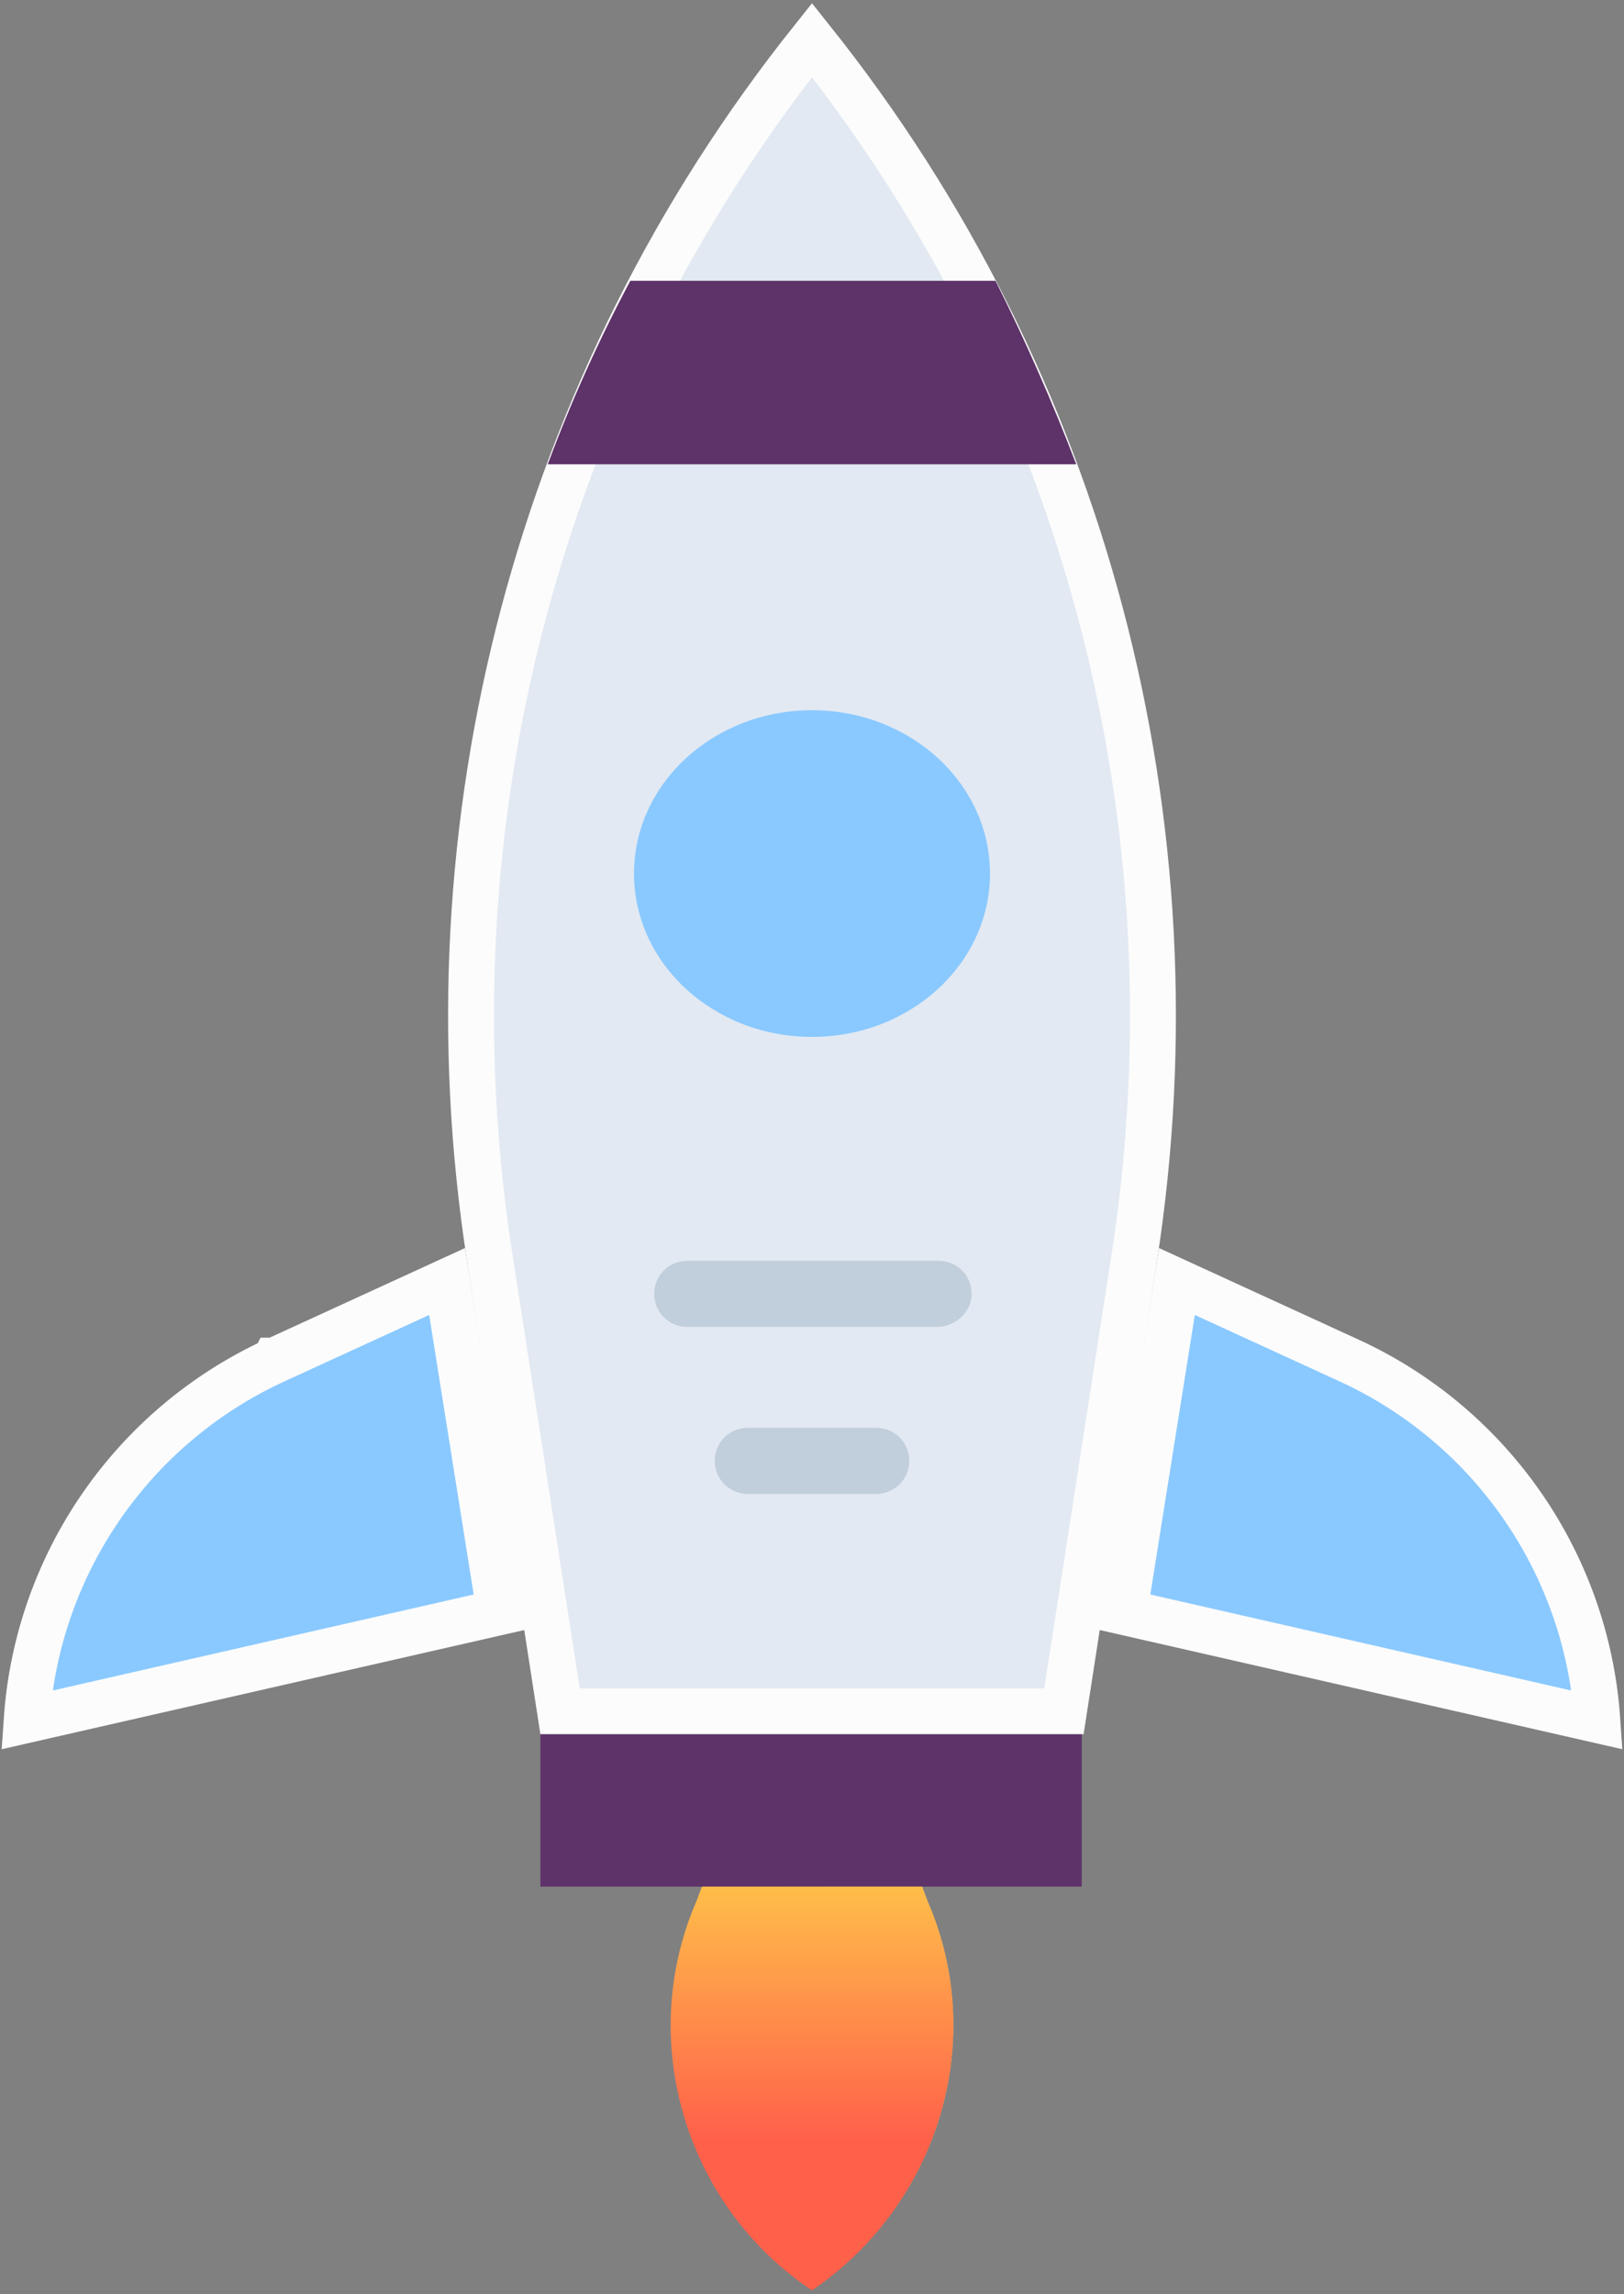 <svg width="354" height="500" viewBox="0 0 354 500" fill="none" xmlns="http://www.w3.org/2000/svg">
<rect x="0" y="0" width="354" height="500" fill="#808080" stroke="none"/>
<path d="M177 8.73C236.532 83.375 261.929 179.454 247.259 274.034L247.259 274.034L231.915 373H122.084L106.741 274.034L106.741 274.034C92.071 179.454 117.468 83.375 177 8.73Z" fill="#E2E9F2" stroke="#FCFCFC" stroke-width="10"/>
<path d="M117.8 378H235.8V411.2H117.8V378Z" fill="#5E3369"/>
<path d="M177 499.2C149.4 480.8 138.6 444.8 151.8 414.4L153 411.2H201L202.2 414.4C215.4 444.8 204.6 480.4 177 499.2Z" fill="url(#paint0_diamond)"/>
<path d="M177 499.2C149.4 480.8 138.6 444.8 151.8 414.4L153 411.2H201L202.2 414.4C215.4 444.8 204.6 480.4 177 499.2Z" fill="url(#paint1_linear)"/>
<path d="M177 226C198.429 226 215.8 210.061 215.8 190.4C215.8 170.739 198.429 154.8 177 154.8C155.572 154.8 138.2 170.739 138.2 190.4C138.2 210.061 155.572 226 177 226Z" fill="#8AC9FF"/>
<path d="M97.455 279.311L108.927 351.366L5.814 374.883C8.111 340.981 28.776 310.849 59.885 296.545C59.885 296.545 59.886 296.544 59.886 296.544C59.887 296.544 59.888 296.543 59.889 296.543L97.455 279.311Z" fill="#8AC9FF" stroke="#FCFCFC" stroke-width="10"/>
<path d="M256.545 279.311L294.111 296.543C294.112 296.543 294.113 296.544 294.114 296.544C294.115 296.544 294.115 296.545 294.115 296.545C325.224 310.849 345.889 340.981 348.187 374.883L245.074 351.366L256.545 279.311Z" fill="#8AC9FF" stroke="#FCFCFC" stroke-width="10"/>
<path d="M119.4 101.2H234.6C229.4 87.6 223.4 74 217 61.2H137.4C130.6 74 124.6 87.2 119.4 101.2Z" fill="#5E3369"/>
<path d="M204.2 289.2H149.8C145.8 289.2 142.6 286 142.6 282C142.6 278 145.8 274.8 149.8 274.8H204.6C208.6 274.8 211.8 278 211.8 282C211.8 286 208.2 289.2 204.2 289.2V289.2Z" fill="#C1CEDB"/>
<path d="M191 325.6H163C159 325.6 155.8 322.4 155.8 318.4C155.8 314.4 159 311.2 163 311.2H191C195 311.2 198.2 314.4 198.2 318.4C198.2 322.4 195 325.6 191 325.6Z" fill="#C1CEDB"/>
<defs>
<radialGradient id="paint0_diamond" cx="0" cy="0" r="1" gradientUnits="userSpaceOnUse" gradientTransform="translate(197 431.5) rotate(106.458) scale(70.593 49.422)">
<stop offset="0.422" stop-color="#FFBD4A"/>
<stop offset="1" stop-color="#EE5600" stop-opacity="0"/>
</radialGradient>
<linearGradient id="paint1_linear" x1="177" y1="411.2" x2="177" y2="499.2" gradientUnits="userSpaceOnUse">
<stop stop-color="#FFBD4A"/>
<stop offset="0.63" stop-color="#FF604A"/>
</linearGradient>
</defs>
</svg>
